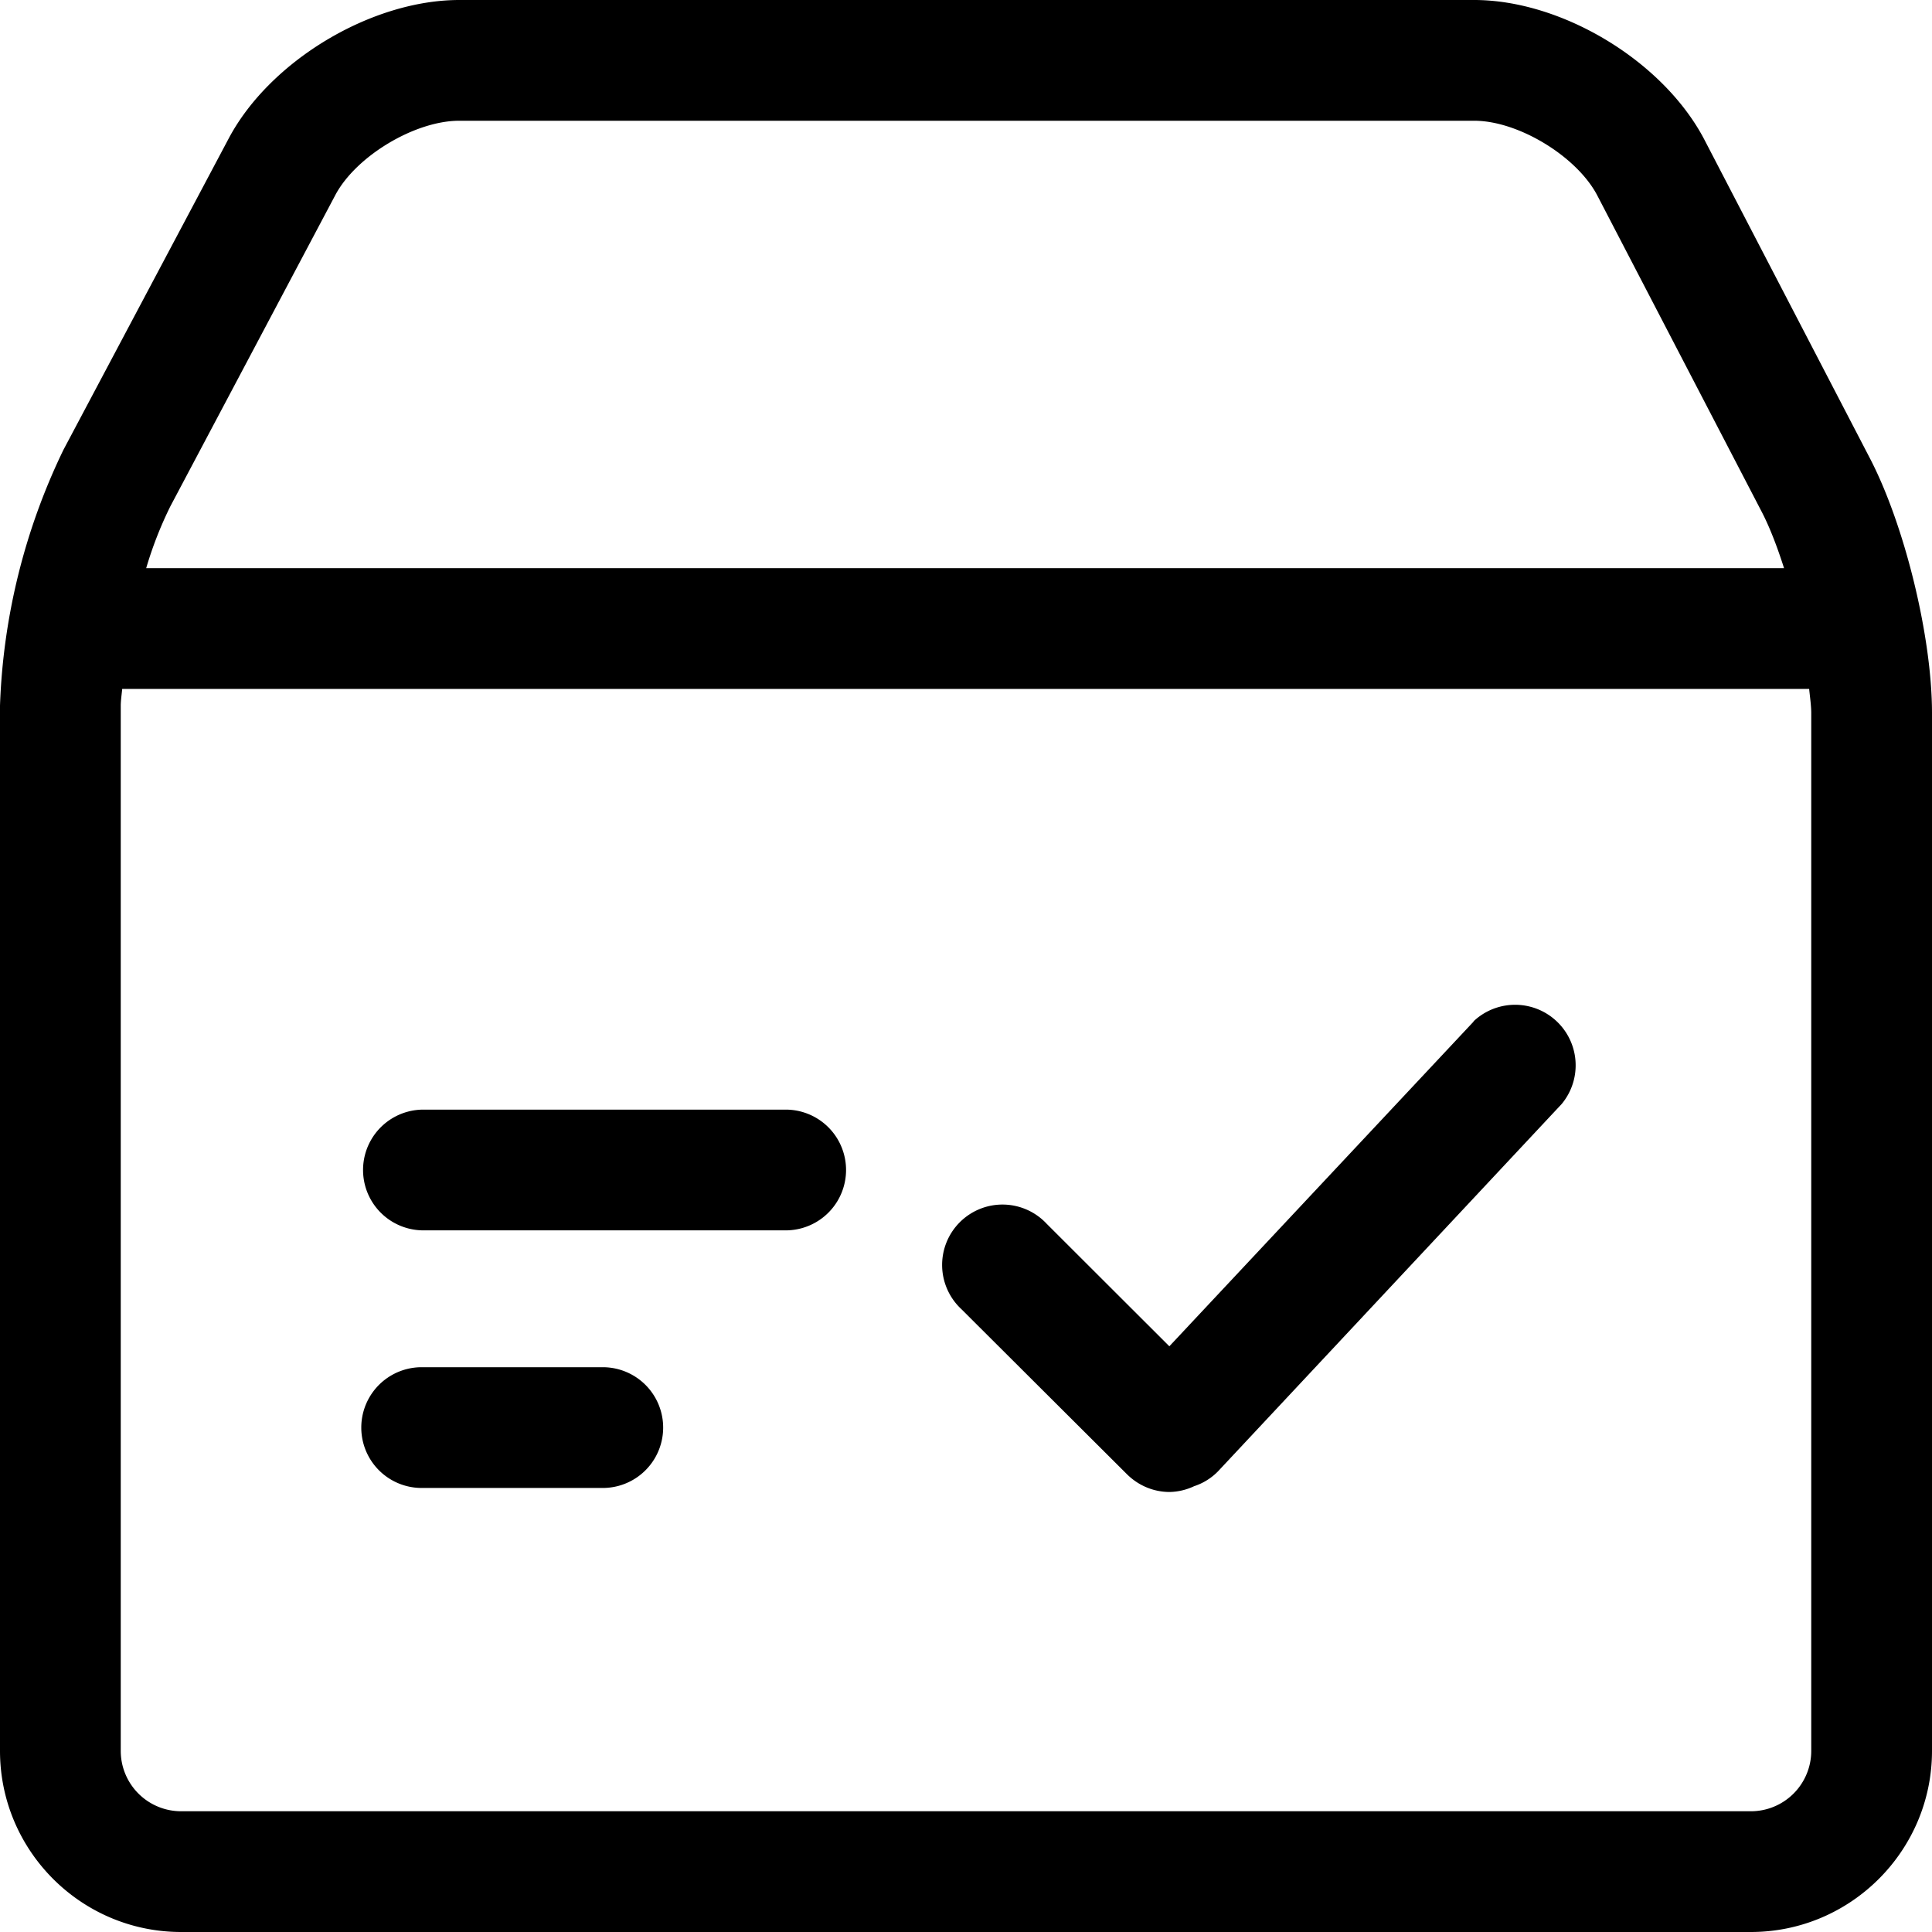 <?xml version="1.0" standalone="no"?><!DOCTYPE svg PUBLIC "-//W3C//DTD SVG 1.1//EN" "http://www.w3.org/Graphics/SVG/1.1/DTD/svg11.dtd"><svg t="1620869130422" class="icon" viewBox="0 0 1024 1024" version="1.1" xmlns="http://www.w3.org/2000/svg" p-id="3825" xmlns:xlink="http://www.w3.org/1999/xlink" width="200" height="200"><defs><style type="text/css"></style></defs><path d="M990.805 242.347L903.339 73.984C881.664 32.512 828.075 0 781.312 0H243.456c-46.763 0-100.523 32.341-122.283 73.472L33.621 238.421A338.005 338.005 0 0 0 0 373.931v554.069C0 980.907 43.008 1024 96 1024h832c52.907 0 96-43.093 96-96V377.856c0-40.277-14.507-99.84-33.195-135.509z m-900.523 26.027l87.381-164.864C188.587 82.773 219.904 64 243.371 64h538.027c23.296 0 54.357 18.859 65.195 39.595l87.467 168.277c4.096 8.021 8.021 18.261 11.52 29.269H77.483a203.093 203.093 0 0 1 12.8-32.768z m869.717 659.627a32 32 0 0 1-32 32h-832a32 32 0 0 1-32-32V373.931c0-2.56 0.512-5.973 0.768-8.789h894.123c0.427 4.267 1.109 8.96 1.109 12.8v550.059z m-178.944-386.56l-161.28 172.117-65.024-64.939a32 32 0 1 0-45.227 45.227L597.333 781.397c6.315 6.229 14.421 9.387 22.613 9.387a31.829 31.829 0 0 0 12.971-3.072 31.317 31.317 0 0 0 12.715-7.936L827.733 585.131a32.085 32.085 0 0 0-46.763-43.776z m-364.459 46.677H224.427a32 32 0 0 0 0 64h192a32 32 0 1 0 0-64z m-97.109 136.533H223.488a32 32 0 0 0 0 64h96a31.915 31.915 0 1 0 0-64z" p-id="3826"></path></svg>